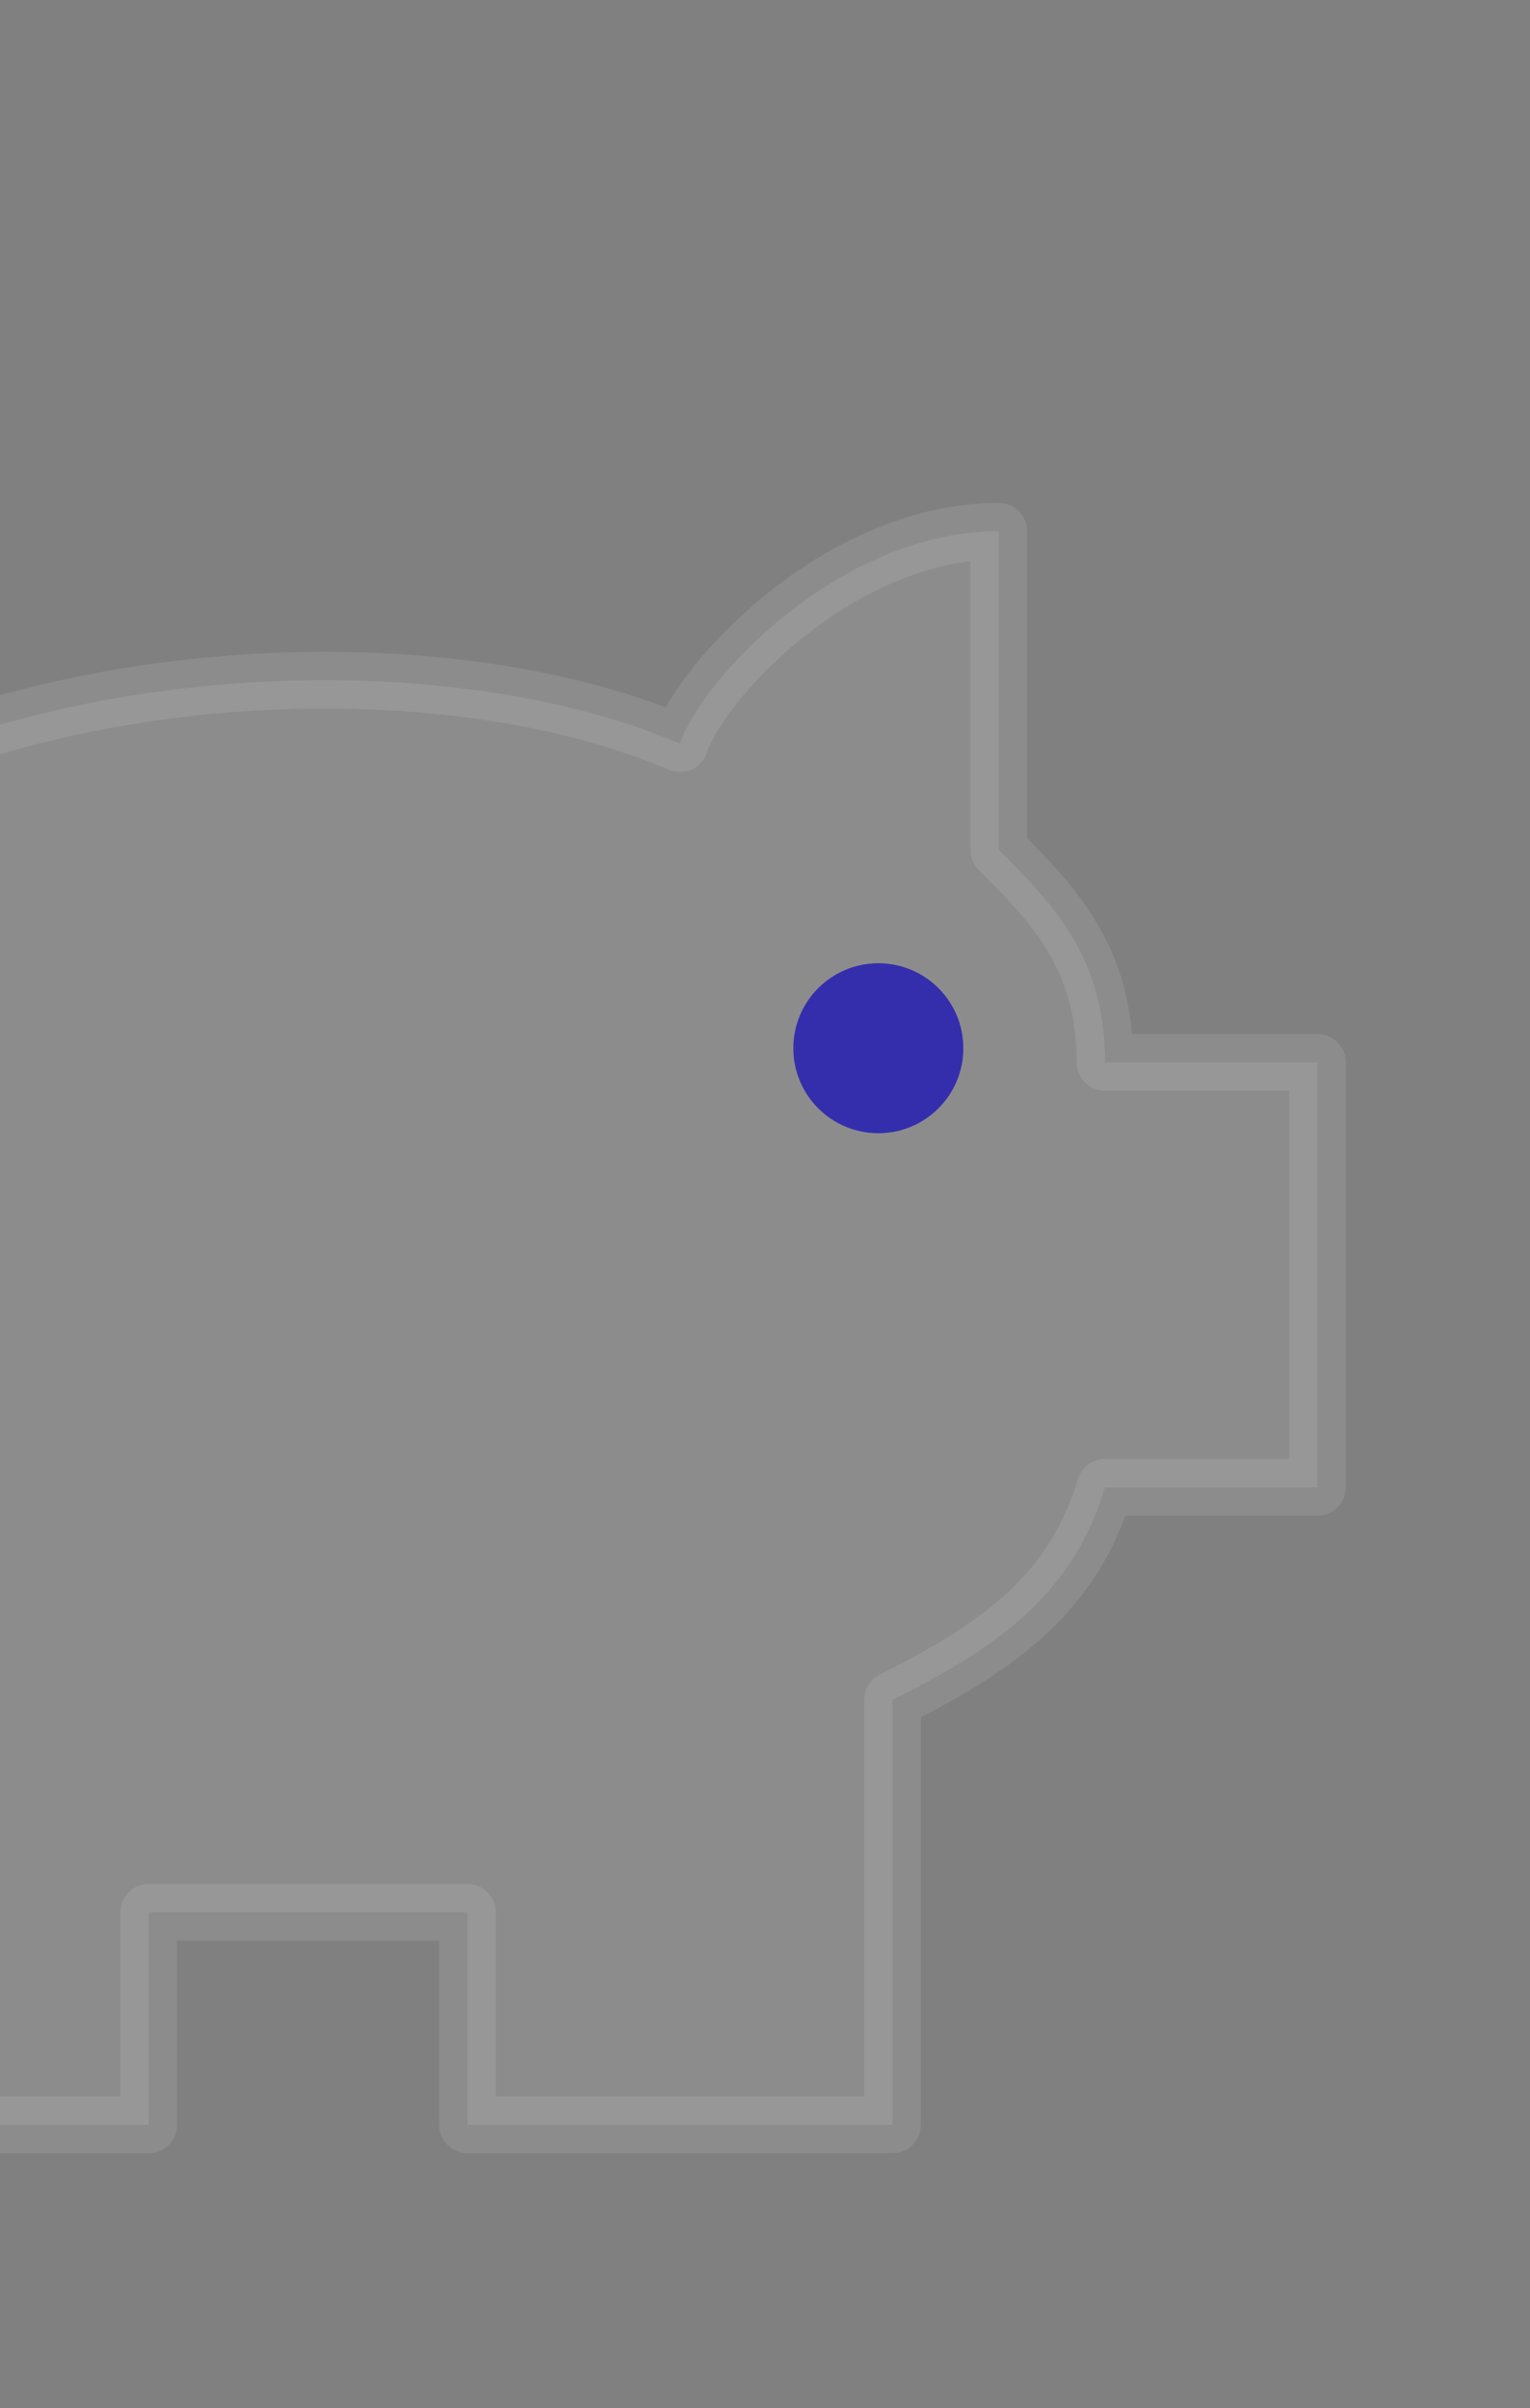 <svg width="54" height="85" viewBox="0 0 54 85" fill="none" xmlns="http://www.w3.org/2000/svg">
<rect x="0" y="0" width="54" height="85" fill="#808080" stroke="none"/>
<path opacity="0.1" d="M35.25 18.75C29.625 18.75 24.75 24 24 26.25C10.875 20.625 -17.25 25.125 -17.25 45C-17.25 51.75 -17.25 56.25 -9.75 61.875V75H5.25V67.5H16.5V75H31.5V60C35.25 58.125 37.875 56.25 39 52.5H46.5V37.5H39C39 33.75 37.125 31.875 35.25 30V18.75Z" fill="white" stroke="white" stroke-width="2" stroke-linecap="round" stroke-linejoin="round"/>
<circle cx="31" cy="37" r="3" fill="#342EAD"/>
</svg>
